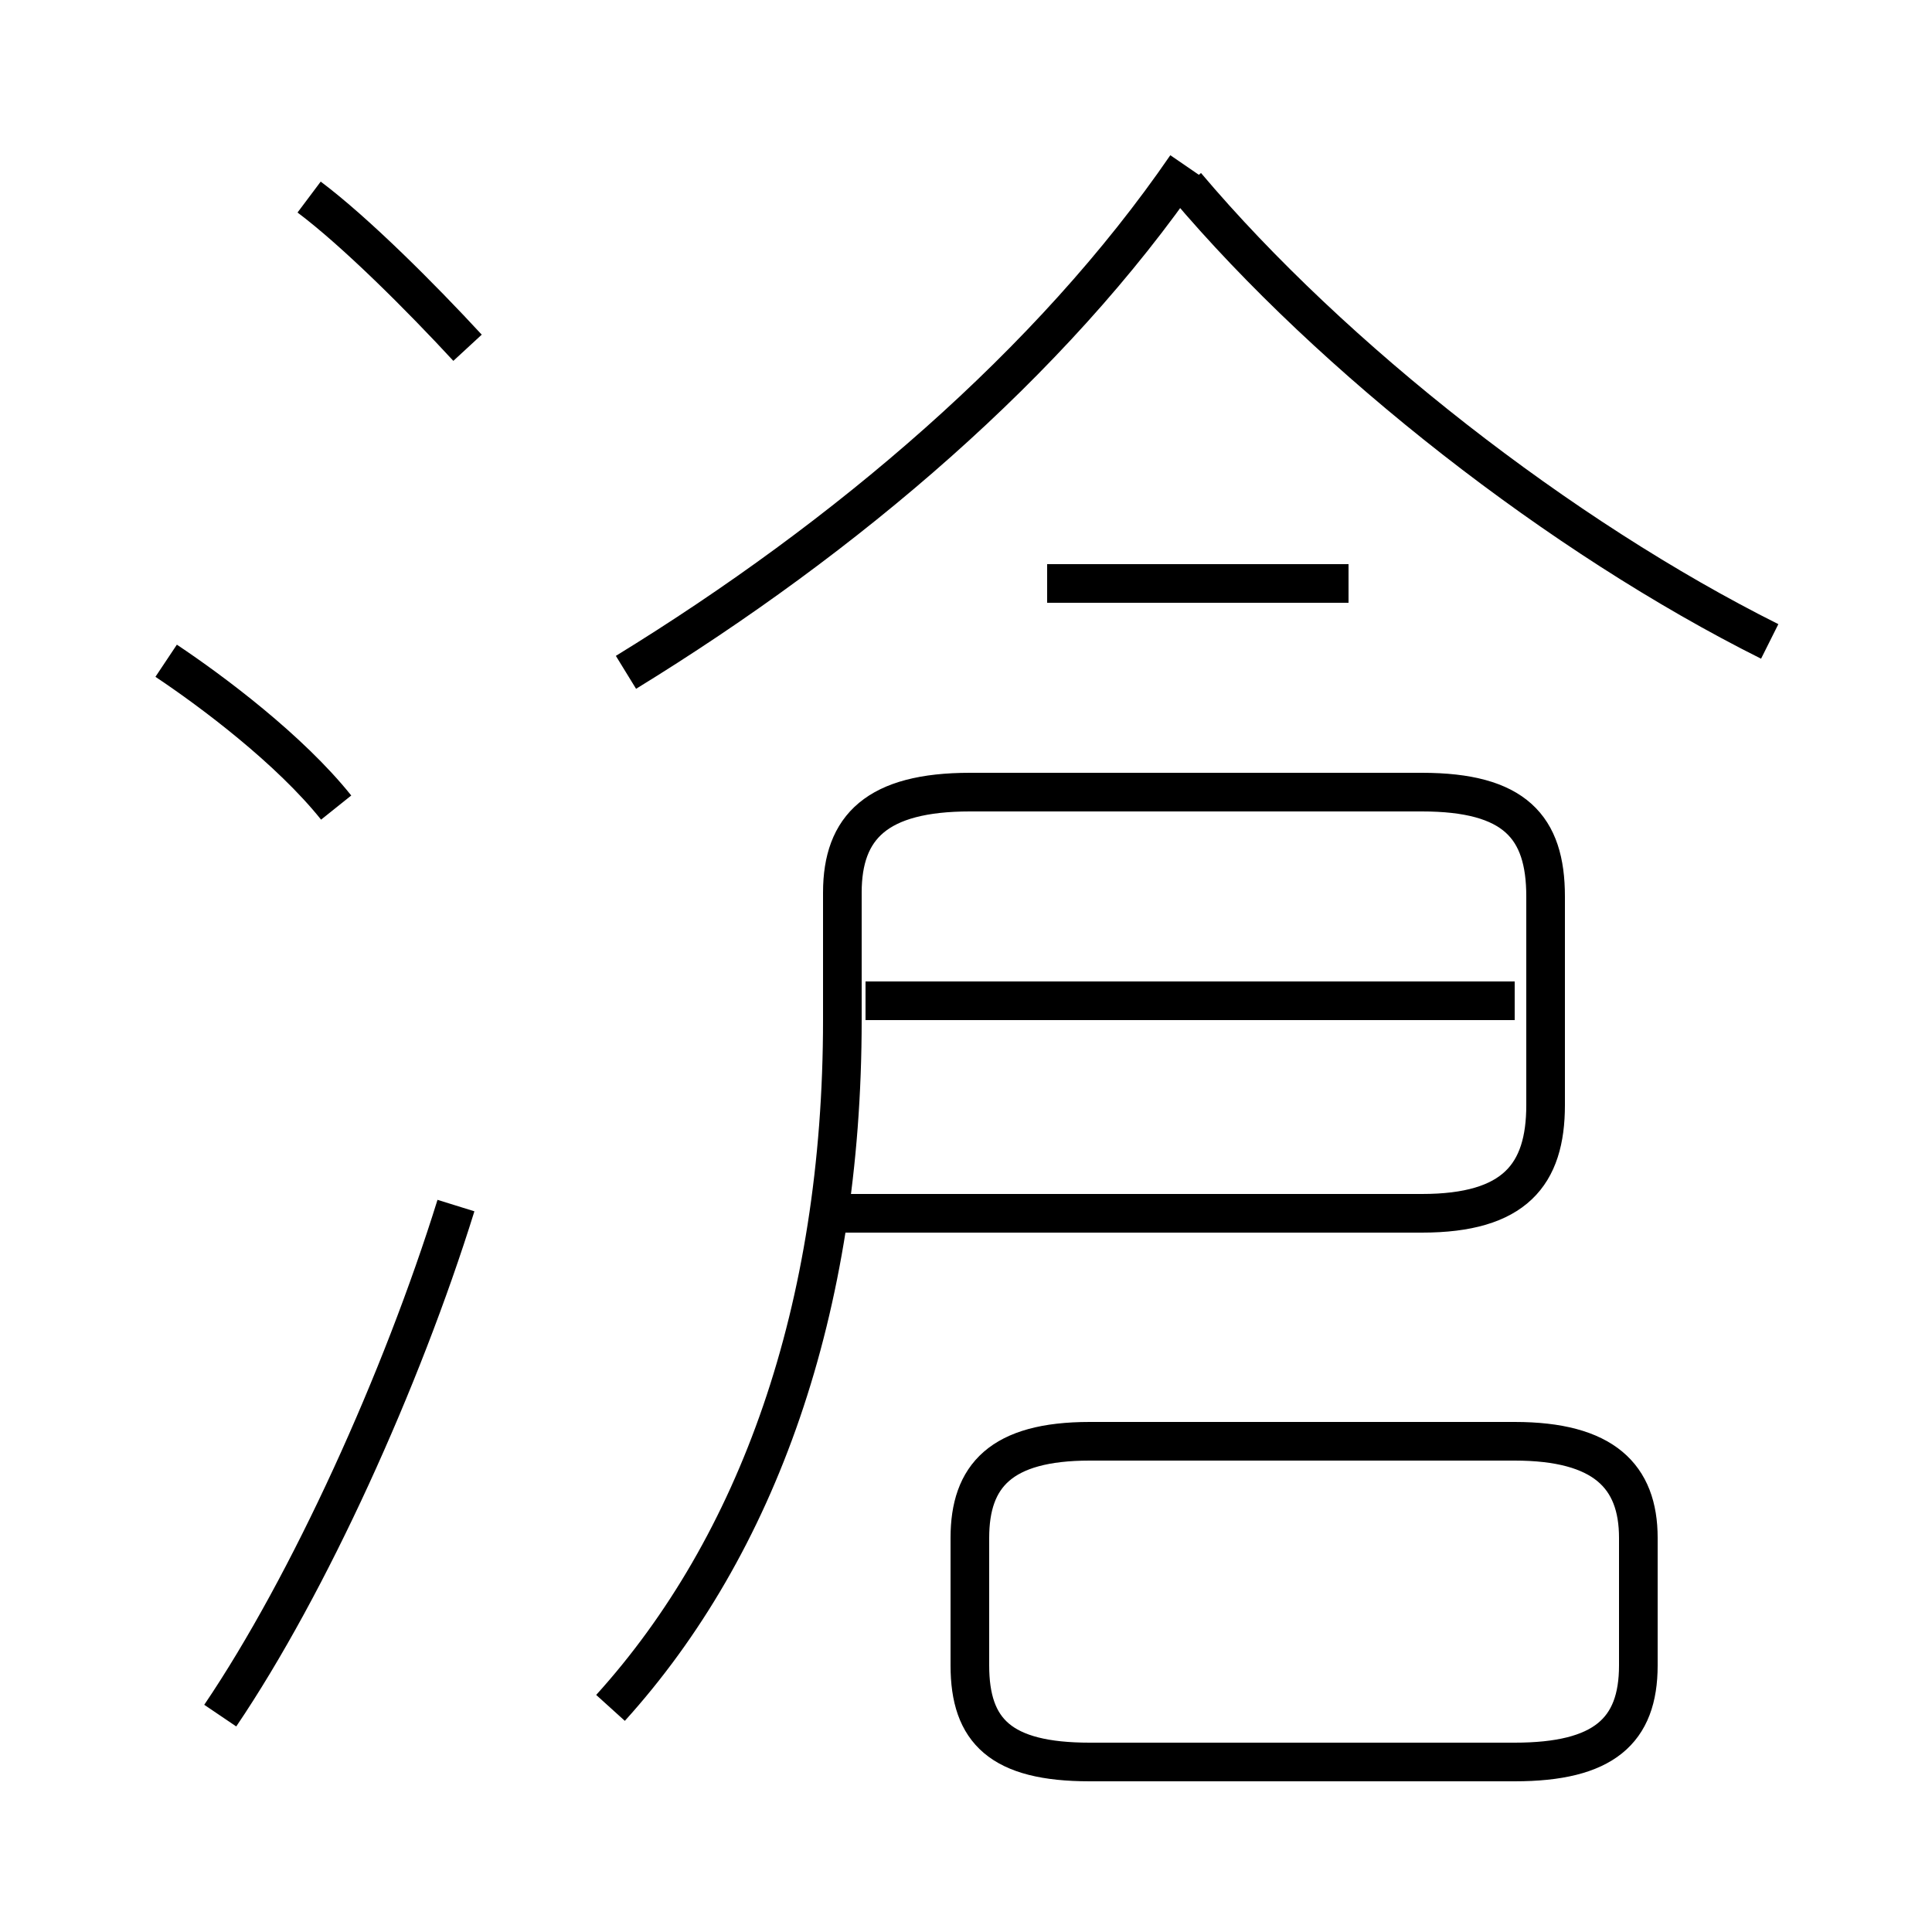<?xml version='1.0' encoding='utf8'?>
<svg viewBox="0.0 -6.0 50.0 50.0" version="1.1" xmlns="http://www.w3.org/2000/svg">
<rect x="0.0" y="-6.0" width="50.0" height="50.0" fill="#808080" stroke="none"/>
<rect x="-1000" y="-1000" width="2000" height="2000" stroke="white" fill="white"/>
<g style="fill:white;stroke:#000000;  stroke-width:1">
<path d="M 15.8 0.2 C 19.6 -4.0 21.8 -10.1 21.8 -17.6 L 21.8 -20.9 C 21.8 -22.6 22.7 -23.5 25.1 -23.5 L 36.8 -23.5 C 39.2 -23.5 40.0 -22.6 40.0 -20.8 L 40.0 -15.4 C 40.0 -13.6 39.2 -12.6 36.8 -12.6 L 21.8 -12.6 M 5.7 0.4 C 8.0 -3.0 10.4 -8.3 11.8 -12.8 M 8.7 -23.1 C 7.5 -24.6 5.5 -26.1 4.3 -26.9 M 28.2 1.6 L 39.2 1.6 C 41.5 1.6 42.4 0.8 42.4 -0.9 L 42.4 -4.2 C 42.4 -5.8 41.5 -6.7 39.2 -6.7 L 28.2 -6.7 C 25.9 -6.7 25.1 -5.8 25.1 -4.2 L 25.1 -0.9 C 25.1 0.8 25.9 1.6 28.2 1.6 Z M 12.1 -35.0 C 10.9 -36.3 9.2 -38.0 8.0 -38.9 M 39.2 -18.1 L 22.4 -18.1 M 16.2 -26.6 C 21.9 -30.1 27.2 -34.6 30.7 -39.7 M 34.9 -28.9 L 27.1 -28.9 M 45.8 -27.4 C 40.4 -30.1 34.5 -34.7 30.7 -39.2" transform="translate(0.0 38.0)" />
</g>
</svg>